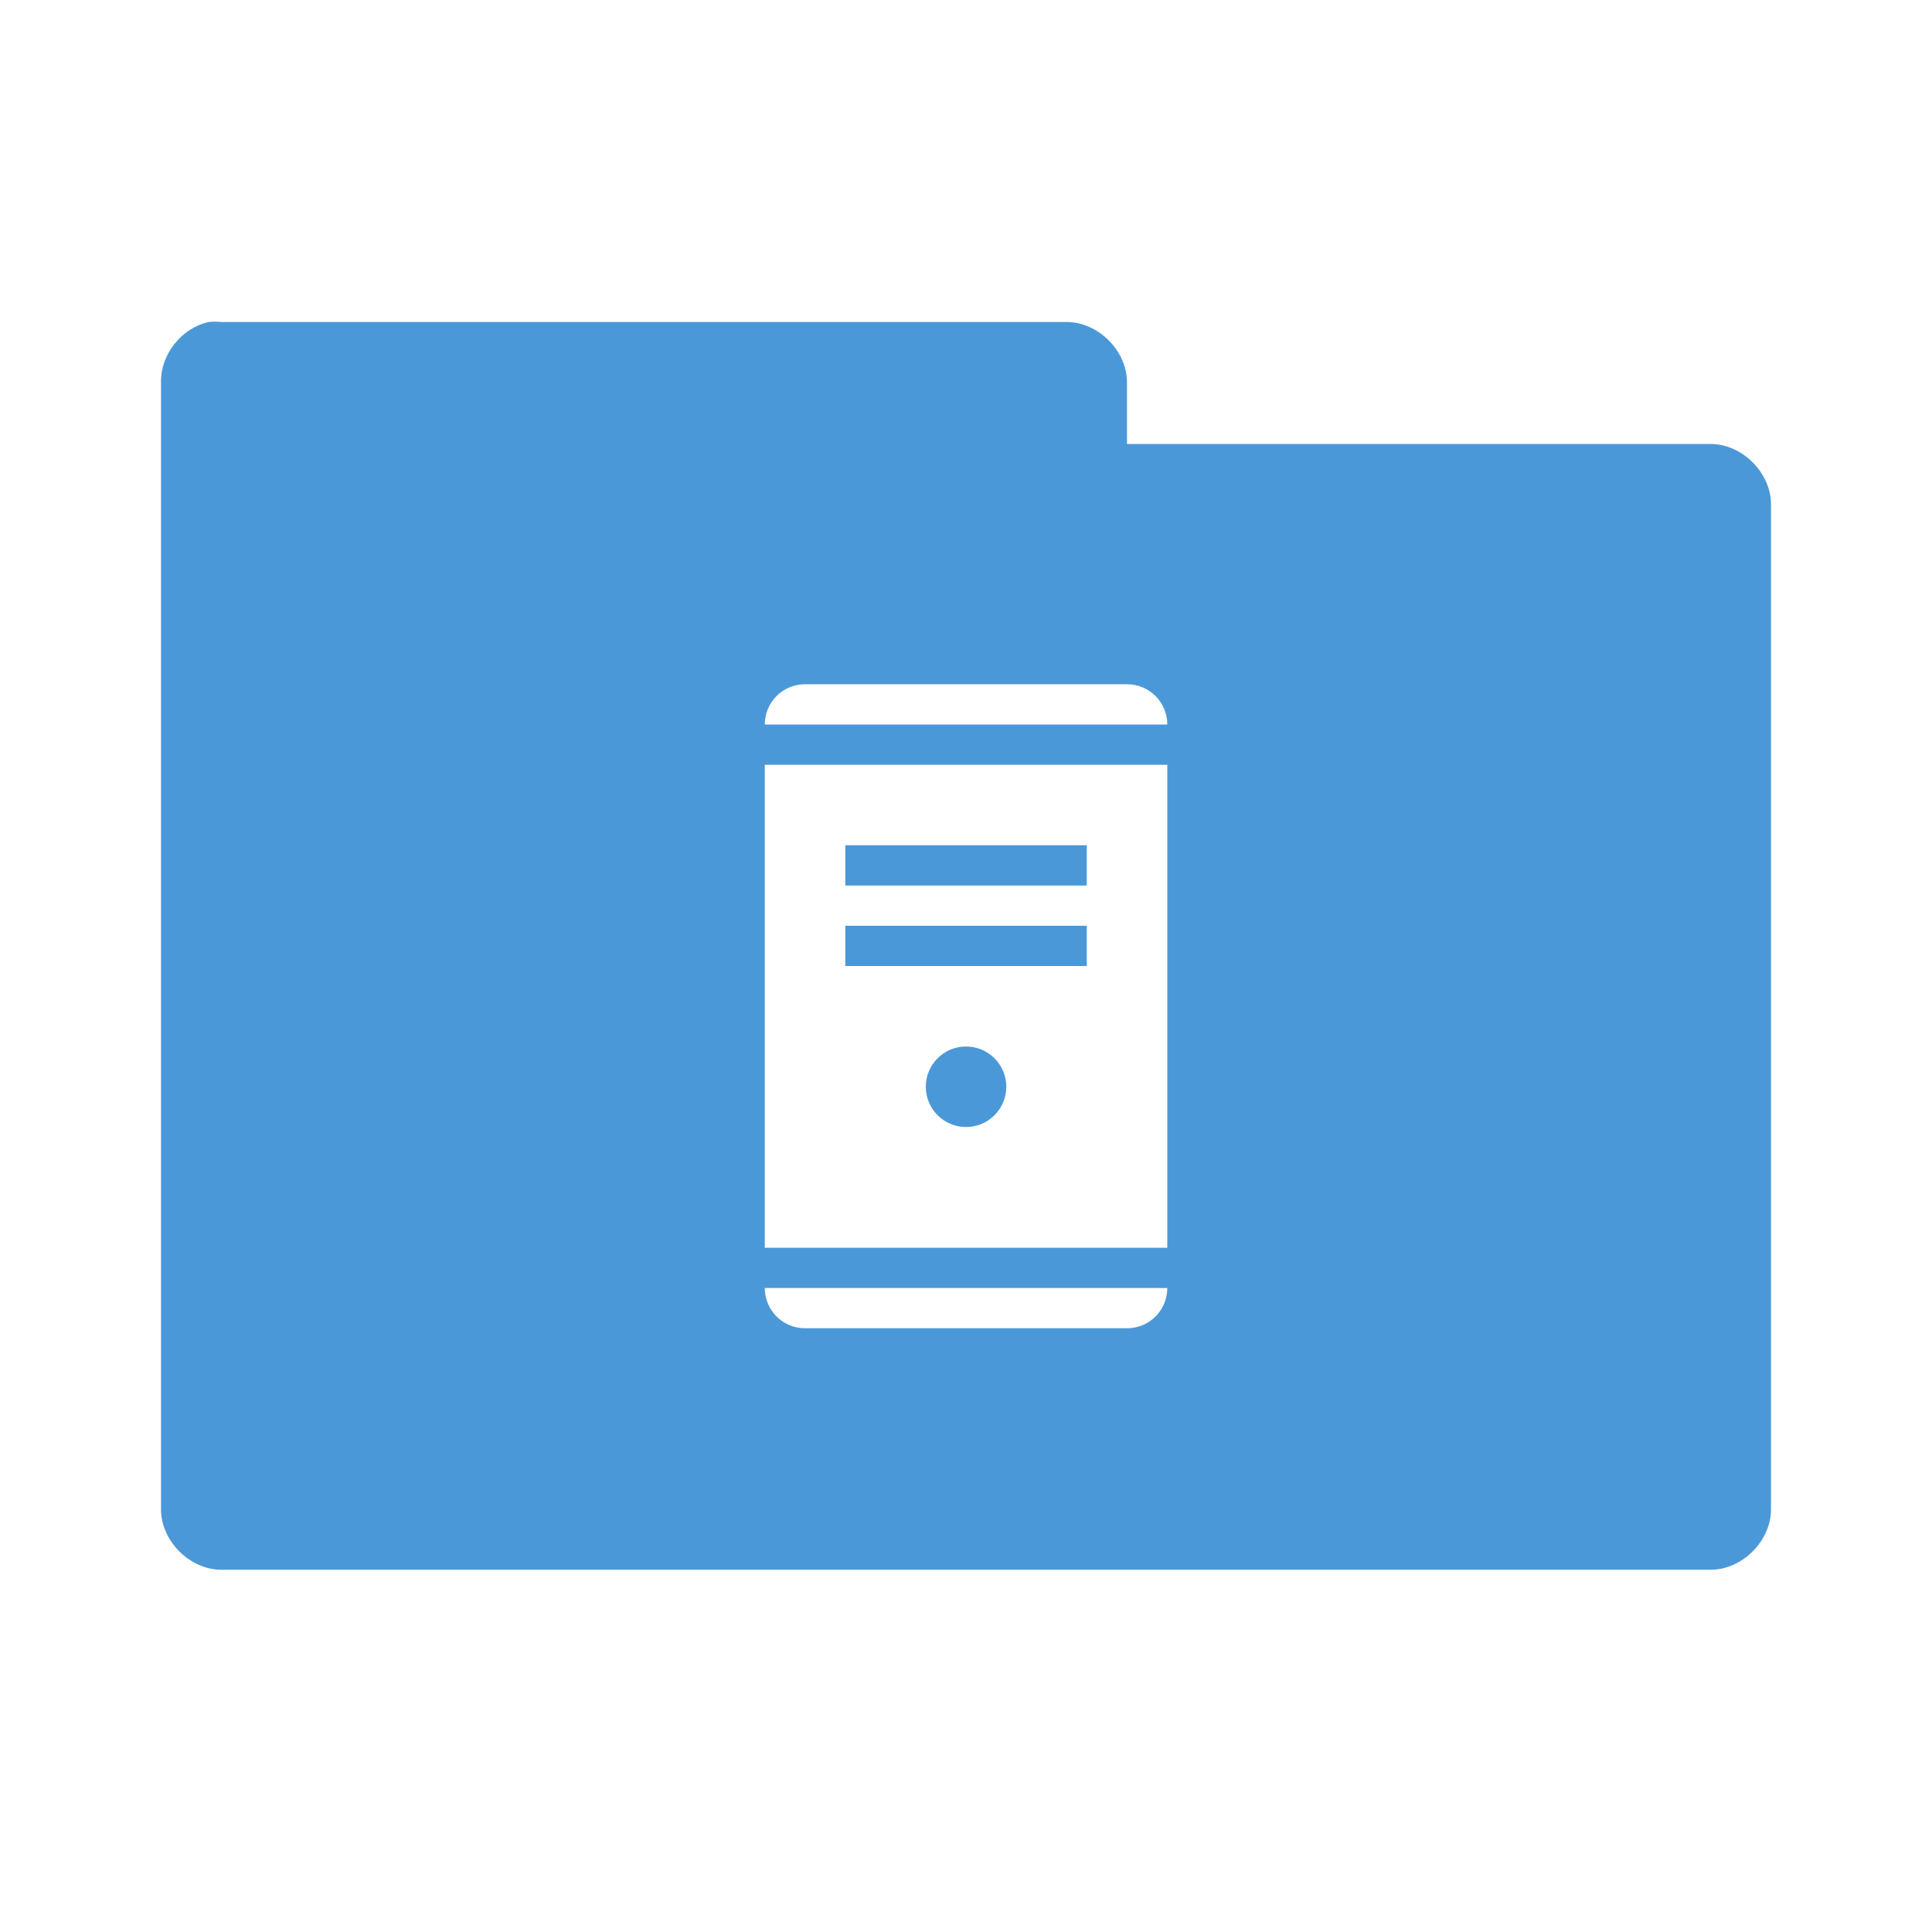 <svg xmlns="http://www.w3.org/2000/svg" viewBox="0 0 48 48">
 <g transform="translate(0,-1004.362)">
  <path d="m 5.188 8 c -0.676 0.144 -1.203 0.809 -1.188 1.5 l 0 28 c 0 0.785 0.715 1.5 1.5 1.5 l 37 0 c 0.785 0 1.5 -0.715 1.5 -1.5 l 0 -24.969 c 0 -0.785 -0.715 -1.5 -1.5 -1.5 l -14.5 0 l 0 -1.531 c 0 -0.785 -0.715 -1.5 -1.5 -1.5 l -21 0 c -0.104 -0.011 -0.209 -0.011 -0.313 0 z m 14.813 9 l 8 0 c 0.554 0 1 0.446 1 1 l -10 0 c 0 -0.554 0.446 -1 1 -1 z m -1 2 l 10 0 l 0 12 l -10 0 l 0 -12 z m 2 2 l 0 1 l 6 0 l 0 -1 l -6 0 z m 0 2 l 0 1 l 6 0 l 0 -1 l -6 0 z m 3 3 c -0.552 0 -1 0.448 -1 1 c 0 0.552 0.448 1 1 1 c 0.552 0 1 -0.448 1 -1 c 0 -0.552 -0.448 -1 -1 -1 z m -5 6 l 10 0 c 0 0.554 -0.446 1 -1 1 l -8 0 c -0.554 0 -1 -0.446 -1 -1 z" transform="translate(0,1004.362)" style="visibility:visible;fill:#4b98d8;fill-opacity:1;stroke:none;display:inline;color:#000;fill-rule:nonzero"/>
 </g>
</svg>
